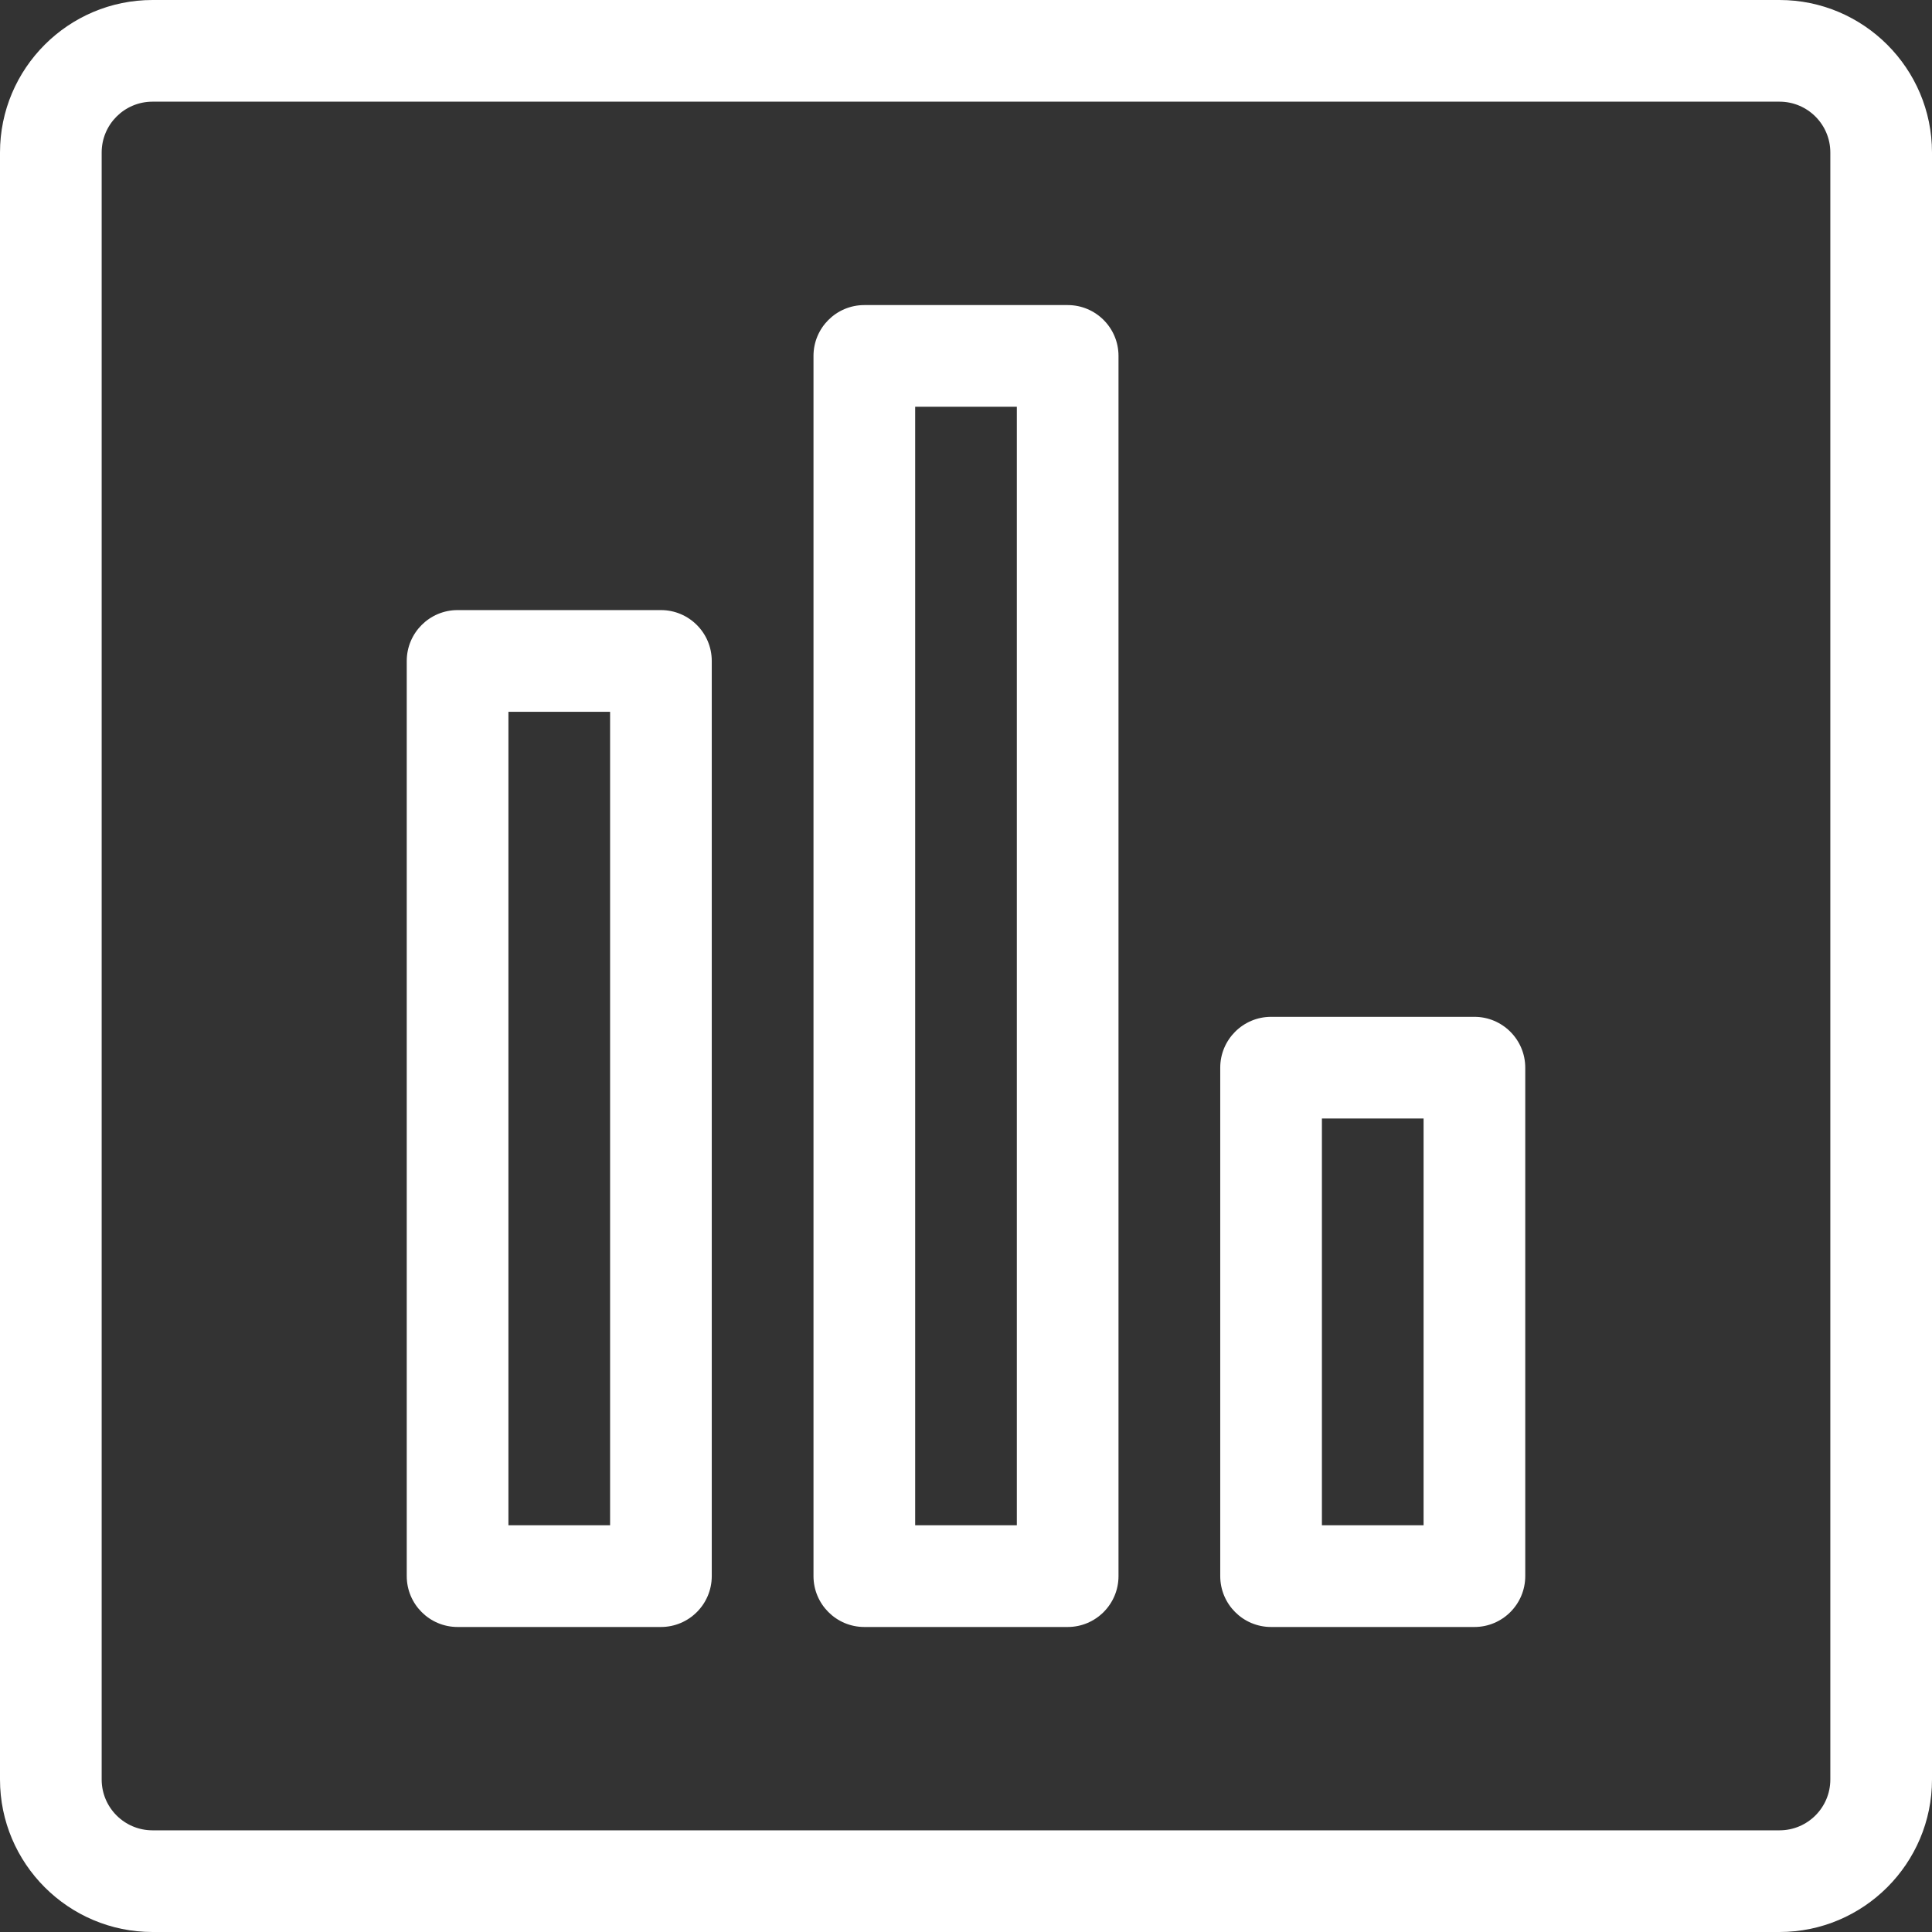 <svg id="charts" width="32" height="32" viewBox="0 0 32 32" fill="none" xmlns="http://www.w3.org/2000/svg">
<rect x="0" y="0" width="32" height="32" fill="#333333" stroke="none"/>
<path d="M29.474 32H2.526C1.133 32 0 30.866 0 29.474V2.526C0 1.133 1.133 0 2.526 0H29.474C30.866 0 32 1.133 32 2.526V29.474C32 30.866 30.866 32 29.474 32ZM2.526 1.684C2.061 1.684 1.684 2.061 1.684 2.526V29.474C1.684 29.939 2.061 30.316 2.526 30.316H29.474C29.939 30.316 30.316 29.939 30.316 29.474V2.526C30.316 2.061 29.939 1.684 29.474 1.684H2.526Z" fill="white"/>
<path d="M10.947 26.948H7.579C7.114 26.948 6.737 26.57 6.737 26.105V10.948C6.737 10.483 7.114 10.105 7.579 10.105H10.947C11.412 10.105 11.789 10.483 11.789 10.948V26.105C11.789 26.57 11.412 26.948 10.947 26.948ZM8.421 25.263H10.105V11.79H8.421V25.263Z" fill="white"/>
<path d="M17.684 26.948H14.316C13.851 26.948 13.474 26.57 13.474 26.105V5.895C13.474 5.43 13.851 5.053 14.316 5.053H17.684C18.149 5.053 18.526 5.43 18.526 5.895V26.105C18.526 26.57 18.149 26.948 17.684 26.948ZM15.158 25.263H16.842V6.737H15.158V25.263Z" fill="white"/>
<path d="M24.421 26.948H21.053C20.588 26.948 20.211 26.57 20.211 26.105V17.684C20.211 17.22 20.588 16.842 21.053 16.842H24.421C24.886 16.842 25.263 17.22 25.263 17.684V26.105C25.263 26.57 24.886 26.948 24.421 26.948ZM21.895 25.263H23.579V18.526H21.895V25.263Z" fill="white"/>
</svg>
